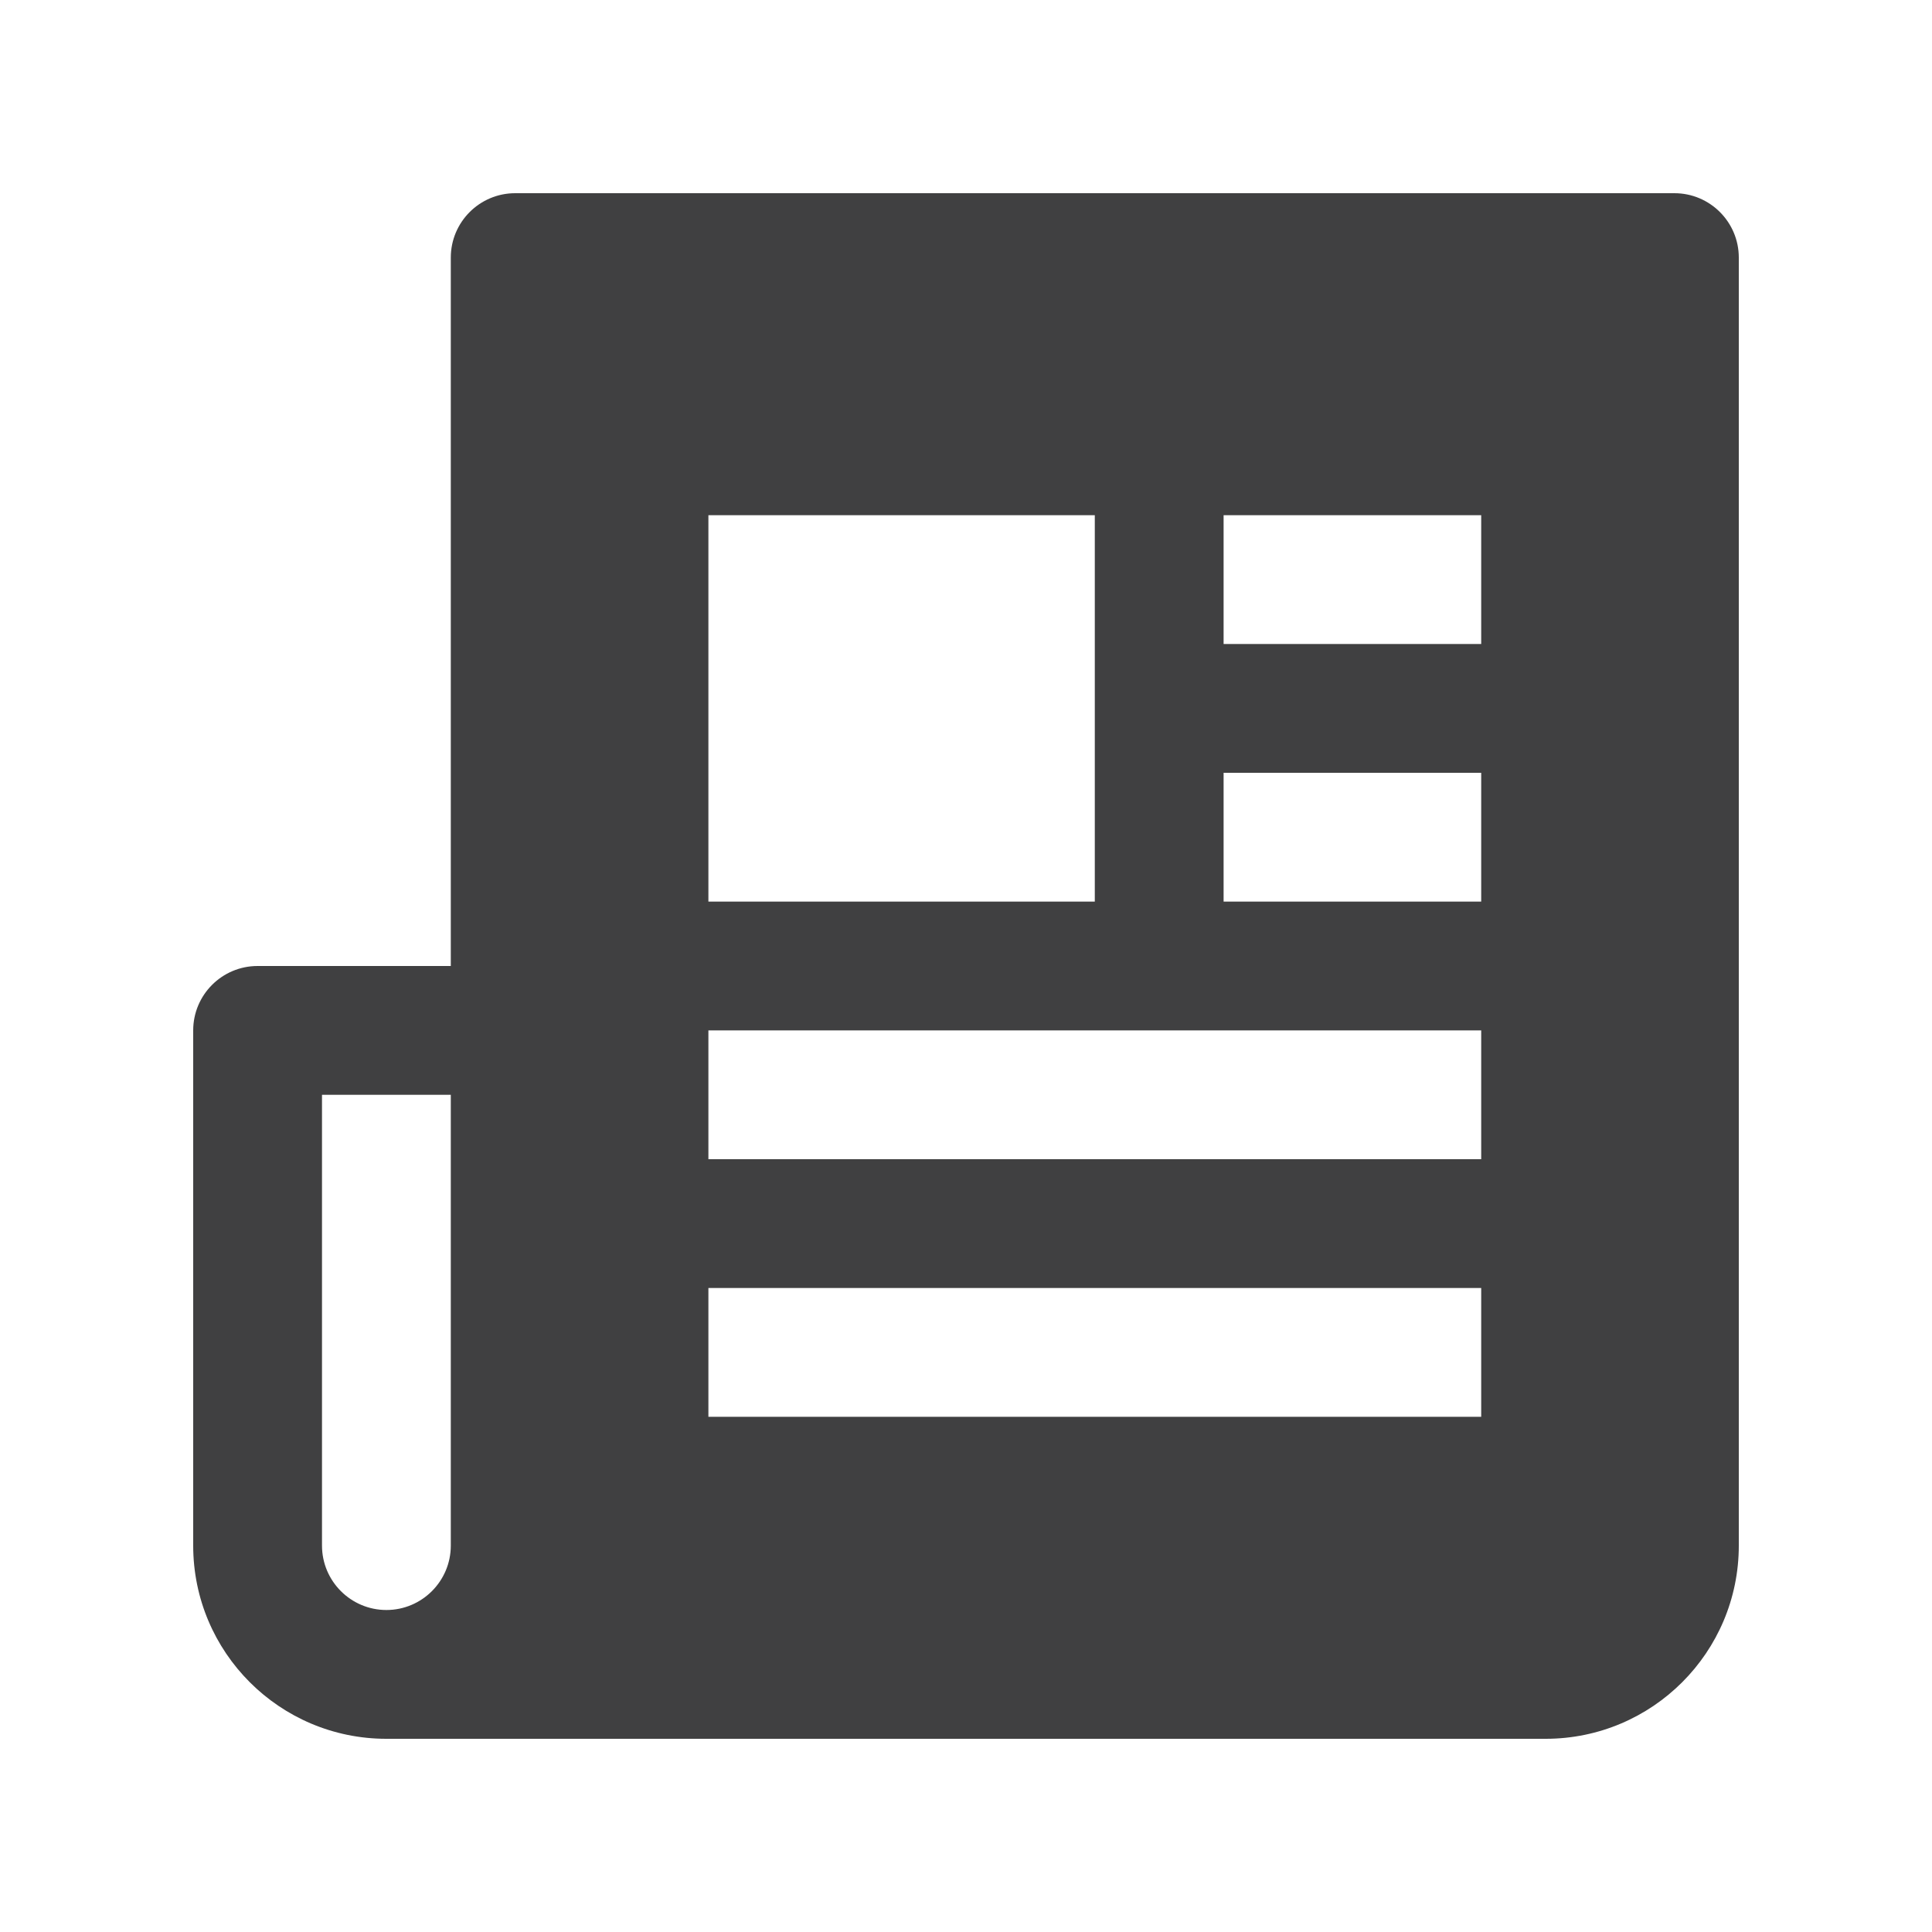 <svg xmlns="http://www.w3.org/2000/svg" xmlns:xlink="http://www.w3.org/1999/xlink" width="30" height="30" version="1.1" viewBox="0 0 30 30"><title>icon-timeline-document</title><desc>Created with Sketch.</desc><g id="icon-timeline-document" fill="none" fill-rule="evenodd" stroke="none" stroke-width="1"><path id="Shape" fill="#404041" fill-rule="nonzero" d="M7,4 L7,15 L4,15 C3.448,15 3,15.448 3,16 L3,24 C3,25.657 4.343,27 6,27 L7,27 L24,27 C25.657,27 27,25.657 27,24 L27,4 C27,3.448 26.552,3 26,3 L8,3 C7.448,3 7,3.448 7,4 Z M11,8 L17,8 L17,14 L11,14 L11,8 Z M6,25 C5.448,25 5,24.551 5,24 L5,17 L7,17 L7,24 C7,24.551 6.552,25 6,25 Z M23,22 L11,22 L11,20 L23,20 L23,22 Z M23,18 L11,18 L11,16 L23,16 L23,18 Z M23,14 L19,14 L19,12 L23,12 L23,14 Z M23,10 L19,10 L19,8 L23,8 L23,10 Z"/></g></svg>